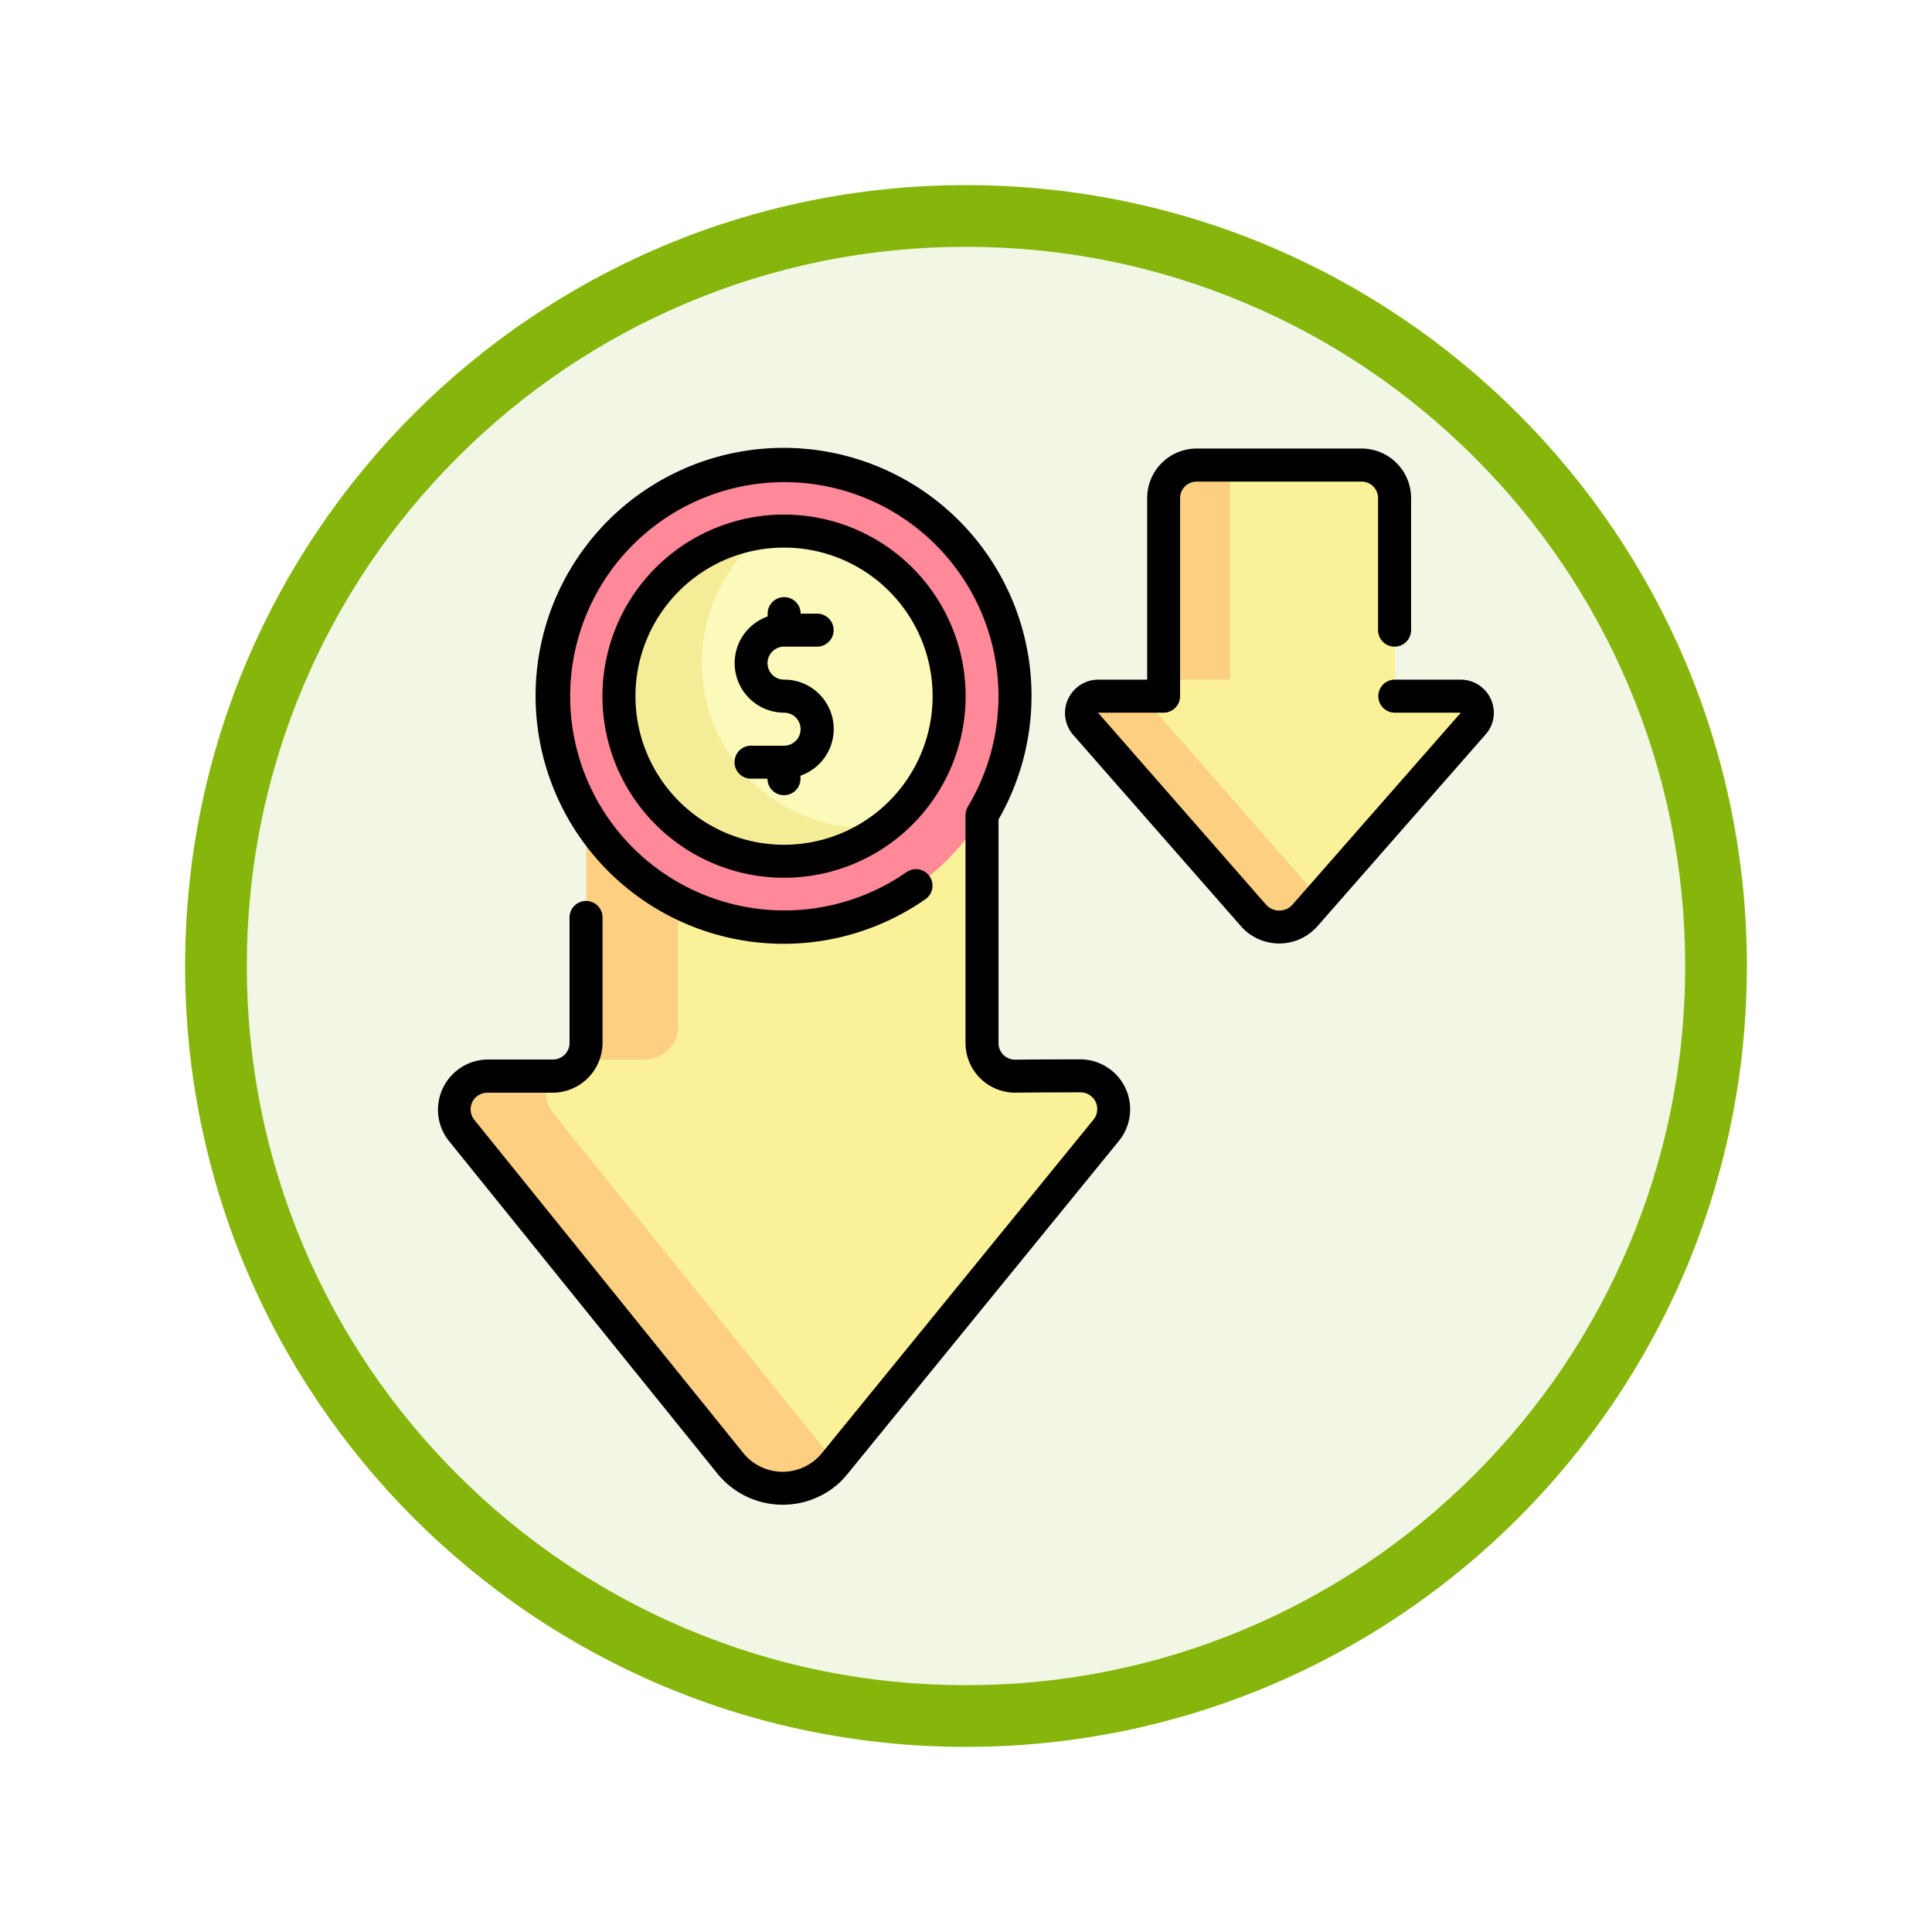 <svg xmlns="http://www.w3.org/2000/svg" xmlns:xlink="http://www.w3.org/1999/xlink" width="93.934" height="93.934" viewBox="0 0 93.934 93.934">
  <defs>
    <filter id="Trazado_982547" x="0" y="0" width="93.934" height="93.934" filterUnits="userSpaceOnUse">
      <feOffset dy="3" input="SourceAlpha"/>
      <feGaussianBlur stdDeviation="3" result="blur"/>
      <feFlood flood-opacity="0.161"/>
      <feComposite operator="in" in2="blur"/>
      <feComposite in="SourceGraphic"/>
    </filter>
  </defs>
  <g id="Grupo_1208170" data-name="Grupo 1208170" transform="translate(-609 -2102.932)">
    <g id="Grupo_1207740" data-name="Grupo 1207740" transform="translate(0 -3975.159)">
      <g id="Grupo_1185504" data-name="Grupo 1185504" transform="translate(420.598 -3401.478)">
        <g id="Grupo_1183665" data-name="Grupo 1183665" transform="translate(-0.598 8175.569)">
          <g id="Grupo_1181743" data-name="Grupo 1181743" transform="translate(0 569)">
            <g id="Grupo_1175133" data-name="Grupo 1175133" transform="translate(-0.033 -1251)">
              <g id="Grupo_1167337" data-name="Grupo 1167337" transform="translate(198.033 1992)">
                <g id="Grupo_1166720" data-name="Grupo 1166720">
                  <g id="Grupo_1164305" data-name="Grupo 1164305">
                    <g id="Grupo_1163948" data-name="Grupo 1163948">
                      <g id="Grupo_1158168" data-name="Grupo 1158168">
                        <g id="Grupo_1152576" data-name="Grupo 1152576">
                          <g id="Grupo_1148633" data-name="Grupo 1148633">
                            <g id="Grupo_1148525" data-name="Grupo 1148525">
                              <g transform="matrix(1, 0, 0, 1, -9, -6)" filter="url(#Trazado_982547)">
                                <g id="Trazado_982547-2" data-name="Trazado 982547" transform="translate(9 6)" fill="#f2f7e5">
                                  <path d="M 37.967 74.434 C 33.043 74.434 28.268 73.47 23.773 71.568 C 19.43 69.732 15.53 67.102 12.181 63.753 C 8.831 60.403 6.202 56.503 4.365 52.161 C 2.464 47.666 1.5 42.89 1.5 37.967 C 1.5 33.043 2.464 28.268 4.365 23.773 C 6.202 19.43 8.831 15.53 12.181 12.181 C 15.53 8.831 19.43 6.202 23.773 4.365 C 28.268 2.464 33.043 1.5 37.967 1.5 C 42.89 1.5 47.666 2.464 52.161 4.365 C 56.503 6.202 60.403 8.831 63.753 12.181 C 67.102 15.53 69.732 19.43 71.568 23.773 C 73.47 28.268 74.434 33.043 74.434 37.967 C 74.434 42.89 73.47 47.666 71.568 52.161 C 69.732 56.503 67.102 60.403 63.753 63.753 C 60.403 67.102 56.503 69.732 52.161 71.568 C 47.666 73.47 42.89 74.434 37.967 74.434 Z" stroke="none"/>
                                  <path d="M 37.967 3 C 33.245 3 28.666 3.924 24.357 5.747 C 20.194 7.508 16.454 10.029 13.242 13.242 C 10.029 16.454 7.508 20.194 5.747 24.357 C 3.924 28.666 3 33.245 3 37.967 C 3 42.689 3.924 47.268 5.747 51.577 C 7.508 55.74 10.029 59.48 13.242 62.692 C 16.454 65.904 20.194 68.426 24.357 70.187 C 28.666 72.009 33.245 72.934 37.967 72.934 C 42.689 72.934 47.268 72.009 51.577 70.187 C 55.74 68.426 59.48 65.904 62.692 62.692 C 65.904 59.48 68.426 55.74 70.187 51.577 C 72.009 47.268 72.934 42.689 72.934 37.967 C 72.934 33.245 72.009 28.666 70.187 24.357 C 68.426 20.194 65.904 16.454 62.692 13.242 C 59.48 10.029 55.74 7.508 51.577 5.747 C 47.268 3.924 42.689 3 37.967 3 M 37.967 0 C 58.935 0 75.934 16.998 75.934 37.967 C 75.934 58.935 58.935 75.934 37.967 75.934 C 16.998 75.934 0 58.935 0 37.967 C 0 16.998 16.998 0 37.967 0 Z" stroke="none" fill="#86b60c"/>
                                </g>
                              </g>
                            </g>
                          </g>
                        </g>
                      </g>
                    </g>
                  </g>
                </g>
              </g>
            </g>
          </g>
        </g>
      </g>
    </g>
    <g id="precio-bajo_1_" data-name="precio-bajo (1)" transform="translate(630.271 2124.738)">
      <g id="Layer_3" data-name="Layer 3" transform="translate(0.811 0.796)">
        <path id="Trazado_1050140" data-name="Trazado 1050140" d="M31.493,30.7c-2.207,0-3.194.016-3.194.016a1.605,1.605,0,0,1-1.613-1.605V18.024A11.237,11.237,0,1,0,7.43,18.04V29.108A1.605,1.605,0,0,1,6.908,30.3a1.662,1.662,0,0,1-1.092.417h-3.2A1.605,1.605,0,0,0,1.362,33.33L14.469,49.567a3.242,3.242,0,0,0,5.033,0L32.745,33.314A1.605,1.605,0,0,0,31.493,30.7Z" transform="translate(-1.003 -1)" fill="#fbf198"/>
        <path id="Trazado_1050141" data-name="Trazado 1050141" d="M8.613,29.108a1.587,1.587,0,0,1-.222.8h3.065a1.658,1.658,0,0,0,1.092-.417,1.605,1.605,0,0,0,.522-1.188V17.235A11.232,11.232,0,0,1,18.5,1.014c-.088,0-.174-.014-.262-.014A11.237,11.237,0,0,0,8.613,18.04Z" transform="translate(-2.186 -1)" fill="#fccf81"/>
        <path id="Trazado_1050142" data-name="Trazado 1050142" d="M18.926,56.07,5.816,39.832A1.575,1.575,0,0,1,5.69,38.02H2.614a1.605,1.605,0,0,0-1.252,2.617L14.469,56.874a3.242,3.242,0,0,0,5.033,0l.14-.171a3.187,3.187,0,0,1-.715-.633Z" transform="translate(-1.003 -8.307)" fill="#fccf81"/>
        <path id="Trazado_1050143" data-name="Trazado 1050143" d="M18.237,1A11.237,11.237,0,1,0,29.474,12.237,11.237,11.237,0,0,0,18.237,1Z" transform="translate(-2.187 -1)" fill="#ff8999"/>
        <circle id="Elipse_11572" data-name="Elipse 11572" cx="8.026" cy="8.026" r="8.026" transform="translate(8.024 3.211)" fill="#fbfaba"/>
        <path id="Trazado_1050144" data-name="Trazado 1050144" d="M23.034,19.458a8.015,8.015,0,0,1-4.853-14.4,8.026,8.026,0,1,0,5.7,14.357A8.115,8.115,0,0,1,23.034,19.458Z" transform="translate(-2.971 -1.801)" fill="#f5ec98"/>
        <path id="Trazado_1050145" data-name="Trazado 1050145" d="M57.445,12.237a.8.8,0,0,1,.618,1.332l-8.2,9.351a1.647,1.647,0,0,1-2.464,0L39.2,13.569a.8.8,0,0,1,.618-1.332h3.194V2.605A1.605,1.605,0,0,1,44.619,1h8.026A1.61,1.61,0,0,1,54.25,2.605v9.632Z" transform="translate(-8.503 -1)" fill="#fbf198"/>
        <g id="Grupo_1208169" data-name="Grupo 1208169" transform="translate(30.498)">
          <path id="Trazado_1050146" data-name="Trazado 1050146" d="M44.017,11.434h3.194V1.8a1.592,1.592,0,0,1,.222-.8H45.605A1.605,1.605,0,0,0,44,2.605v8.829Z" transform="translate(-39.988 -1)" fill="#fccf81"/>
          <path id="Trazado_1050147" data-name="Trazado 1050147" d="M42.412,15.53A.772.772,0,0,1,42.22,15h-2.4a.8.8,0,0,0-.618,1.332L47.4,25.683a1.647,1.647,0,0,0,2.464,0l.722-.827Z" transform="translate(-39.001 -3.763)" fill="#fccf81"/>
        </g>
      </g>
      <g id="Layer_1" data-name="Layer 1" transform="translate(0.03 -0.032)">
        <path id="Trazado_1050148" data-name="Trazado 1050148" d="M13.639,49.876a4.089,4.089,0,0,0,5.809.493,4.174,4.174,0,0,0,.47-.49L33.163,33.624A2.43,2.43,0,0,0,31.288,29.7c-2.2,0-3.2.016-3.2.016a.807.807,0,0,1-.811-.8V18.035a12.056,12.056,0,1,0-3.552,3.877.8.8,0,0,0-.921-1.314,10.412,10.412,0,1,1,2.983-3.187.9.9,0,0,0-.115.414V28.912a2.418,2.418,0,0,0,2.429,2.408c.006,0,.99-.016,3.182-.016a.814.814,0,0,1,.629,1.306L18.672,48.866a2.462,2.462,0,0,1-3.784,0L1.781,32.629a.811.811,0,0,1,.628-1.308h3.2a2.435,2.435,0,0,0,2.416-2.408V22.8a.8.8,0,0,0-1.605,0v6.108a.808.808,0,0,1-.811.8h-3.2A2.441,2.441,0,0,0,.532,33.638Z" transform="translate(-0.03 0.032)"/>
        <path id="Trazado_1050149" data-name="Trazado 1050149" d="M18.813,4.011a8.829,8.829,0,1,0,8.829,8.829,8.829,8.829,0,0,0-8.829-8.829Zm0,16.053a7.224,7.224,0,1,1,7.224-7.224,7.224,7.224,0,0,1-7.224,7.224Z" transform="translate(-1.994 -0.766)"/>
        <path id="Trazado_1050150" data-name="Trazado 1050150" d="M20.392,11.419H22a.8.8,0,0,0,0-1.605h-.8a.8.8,0,1,0-1.605,0v.137a2.408,2.408,0,0,0,.8,4.678.8.8,0,0,1,0,1.605H18.787a.8.8,0,1,0,0,1.605h.8a.8.8,0,0,0,1.605,0v-.148a2.4,2.4,0,0,0-.8-4.668.8.8,0,1,1,0-1.605Z" transform="translate(-3.573 -1.753)"/>
        <path id="Trazado_1050151" data-name="Trazado 1050151" d="M54.04,11.247a.8.8,0,0,0,0,1.605h3.211l-8.2,9.35a.865.865,0,0,1-1.259,0l-8.183-9.35H42.8a.8.8,0,0,0,.8-.8V2.418a.8.8,0,0,1,.8-.8h8.026a.8.8,0,0,1,.8.8V8.839a.8.8,0,1,0,1.605,0V2.418A2.408,2.408,0,0,0,52.432.01H44.406A2.408,2.408,0,0,0,42,2.418v8.829H39.606a1.622,1.622,0,0,0-1.222,2.664l8.2,9.351a2.479,2.479,0,0,0,3.67,0l8.2-9.351a1.584,1.584,0,0,0,.255-1.716,1.605,1.605,0,0,0-1.477-.948Z" transform="translate(-7.525 0.024)"/>
      </g>
    </g>
  </g>
</svg>
